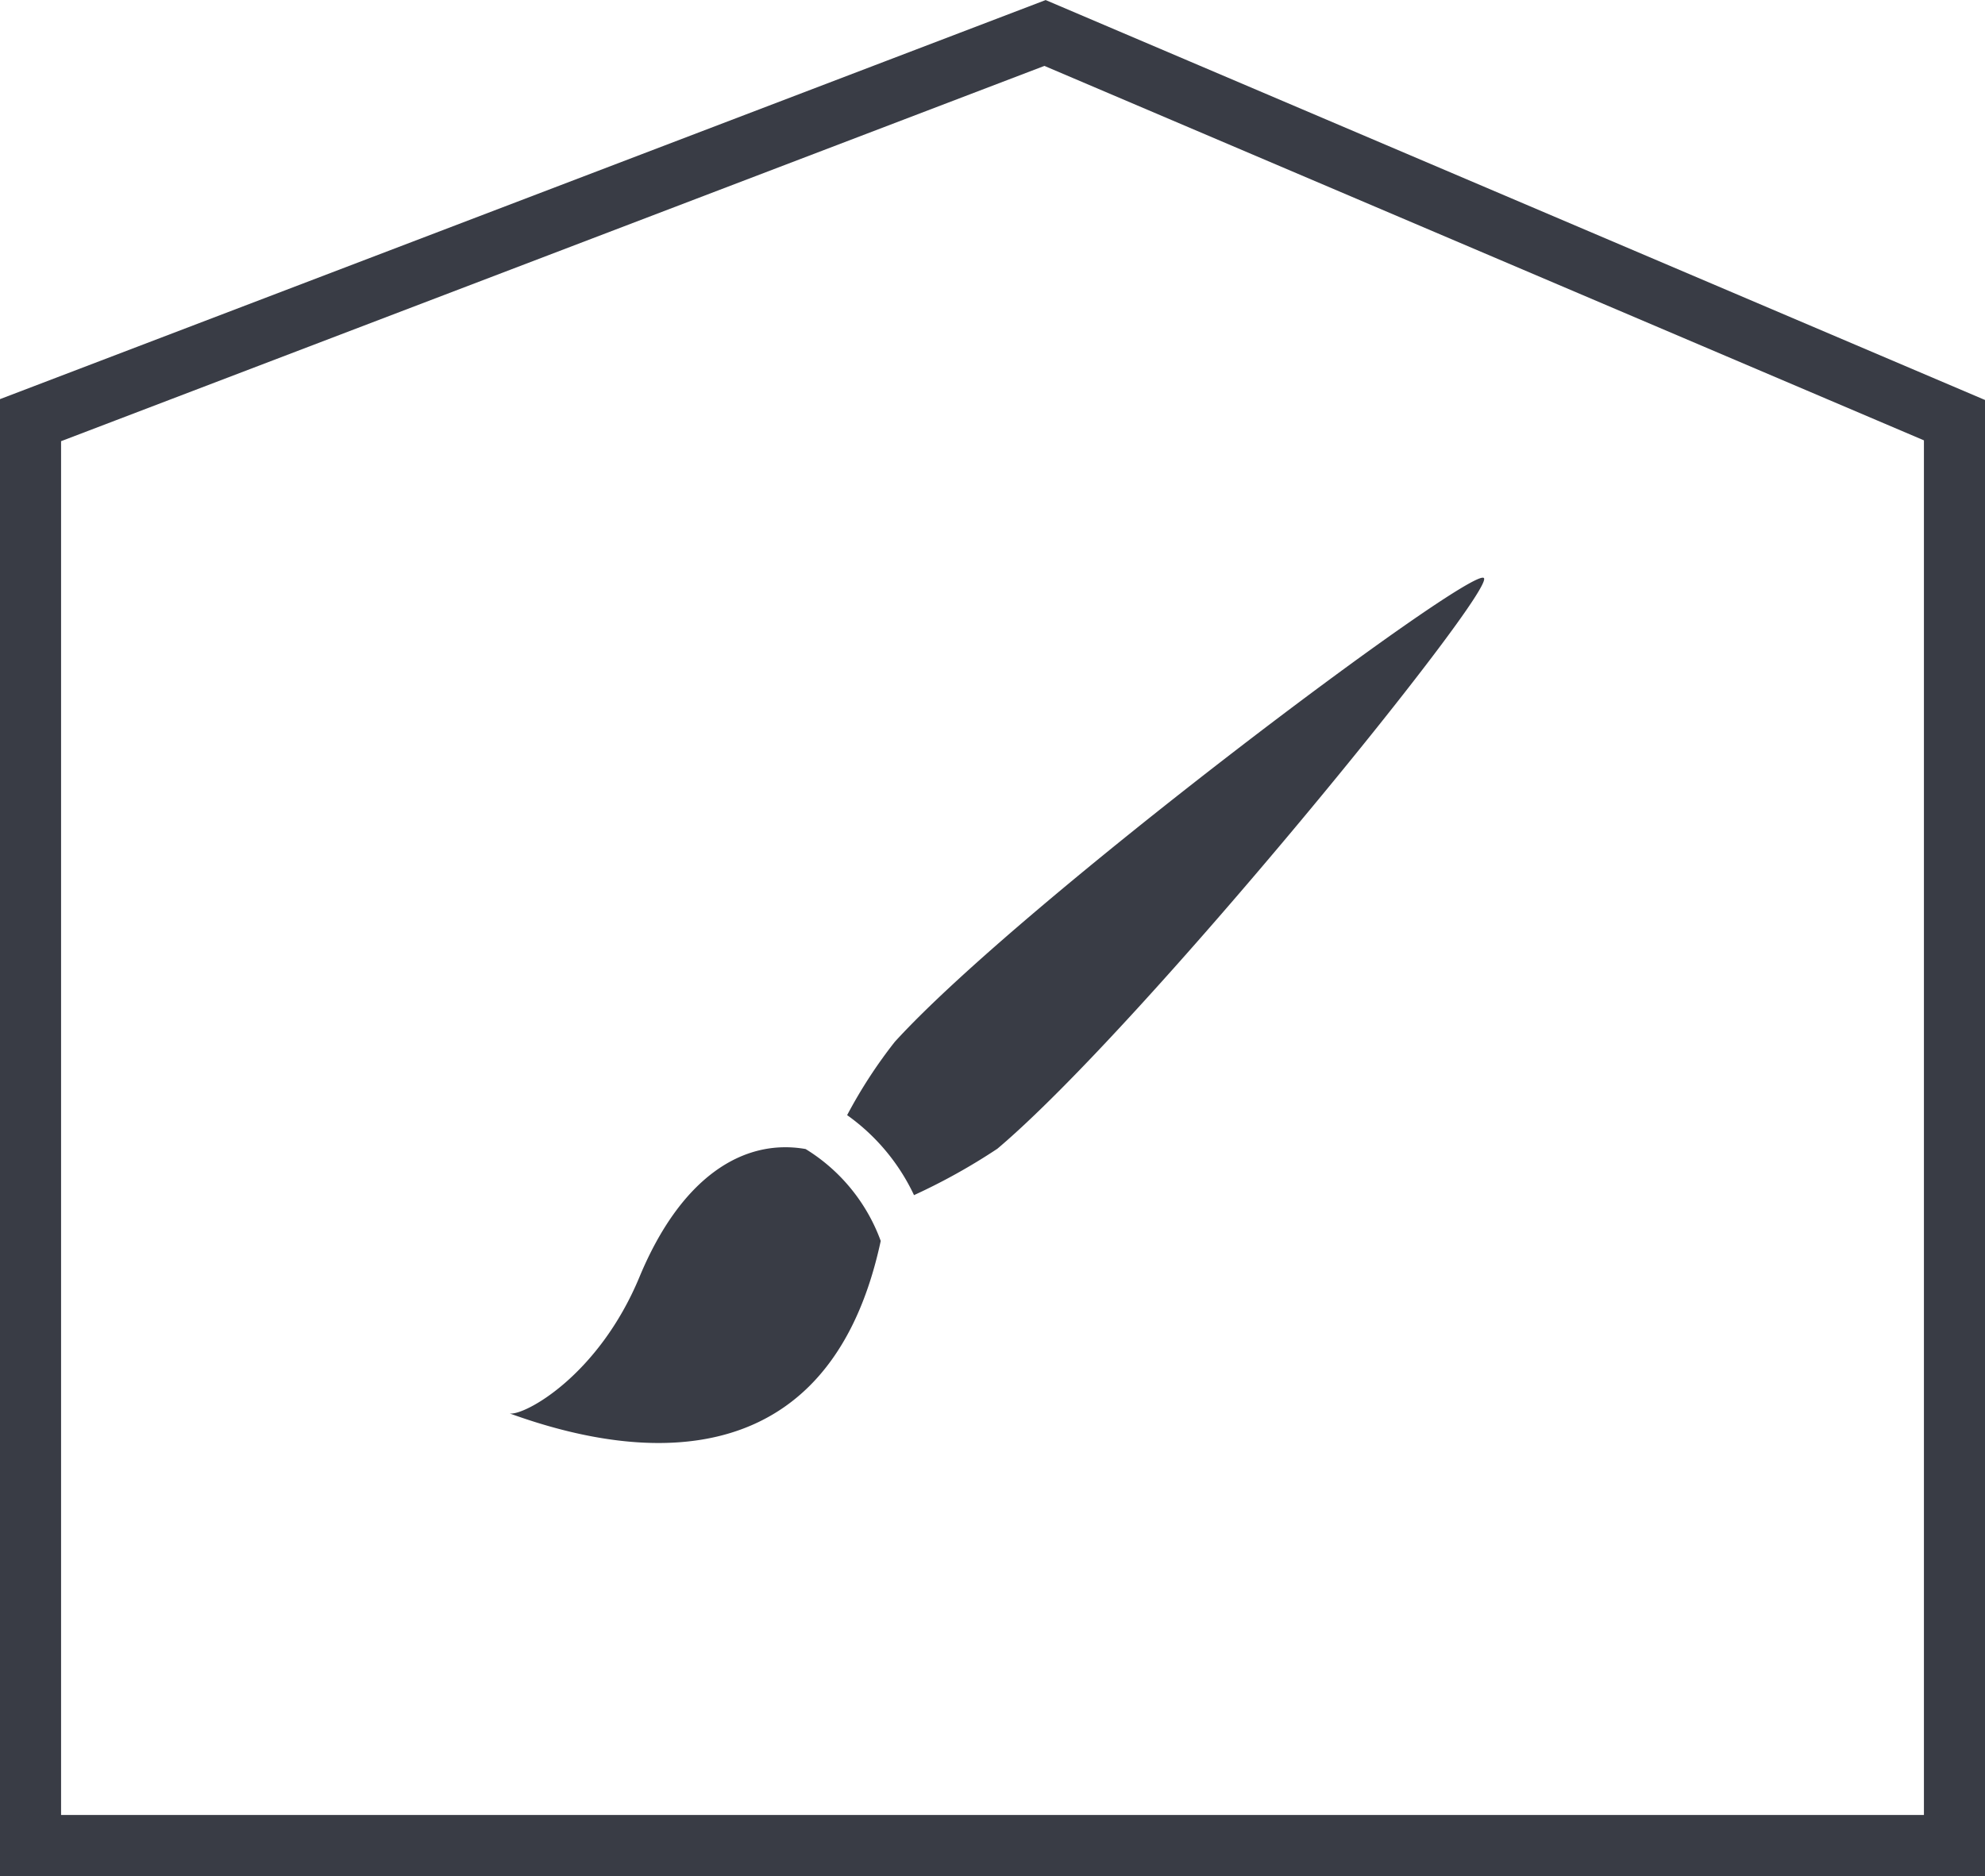 <svg xmlns="http://www.w3.org/2000/svg" viewBox="0 0 65 61.44"><defs><style>.cls-1{fill:none;stroke:#393c45;stroke-miterlimit:10;stroke-width:2px;}.cls-2{fill:#393c45;}</style></defs><title>i-icon14</title><g id="Layer_2" data-name="Layer 2"><g id="SVG"><polygon class="cls-1" points="34.22 1.08 1 13.76 1 60.44 64 60.44 64 13.76 34.22 1.08"/><path class="cls-2" d="M29.3,34.12a15.91,15.91,0,0,0-1.56,2.4,6.73,6.73,0,0,1,2.19,2.62,20,20,0,0,0,2.73-1.52c4.74-4,16.33-18.28,15.93-18.69S33.47,29.54,29.3,34.12Zm-2.92,3.51c-2.06-.36-4.09.94-5.44,4.19s-3.78,4.55-4.25,4.47c2.53.91,10.24,3.25,12.15-5.65A5.91,5.91,0,0,0,26.38,37.63Z"/></g></g></svg>